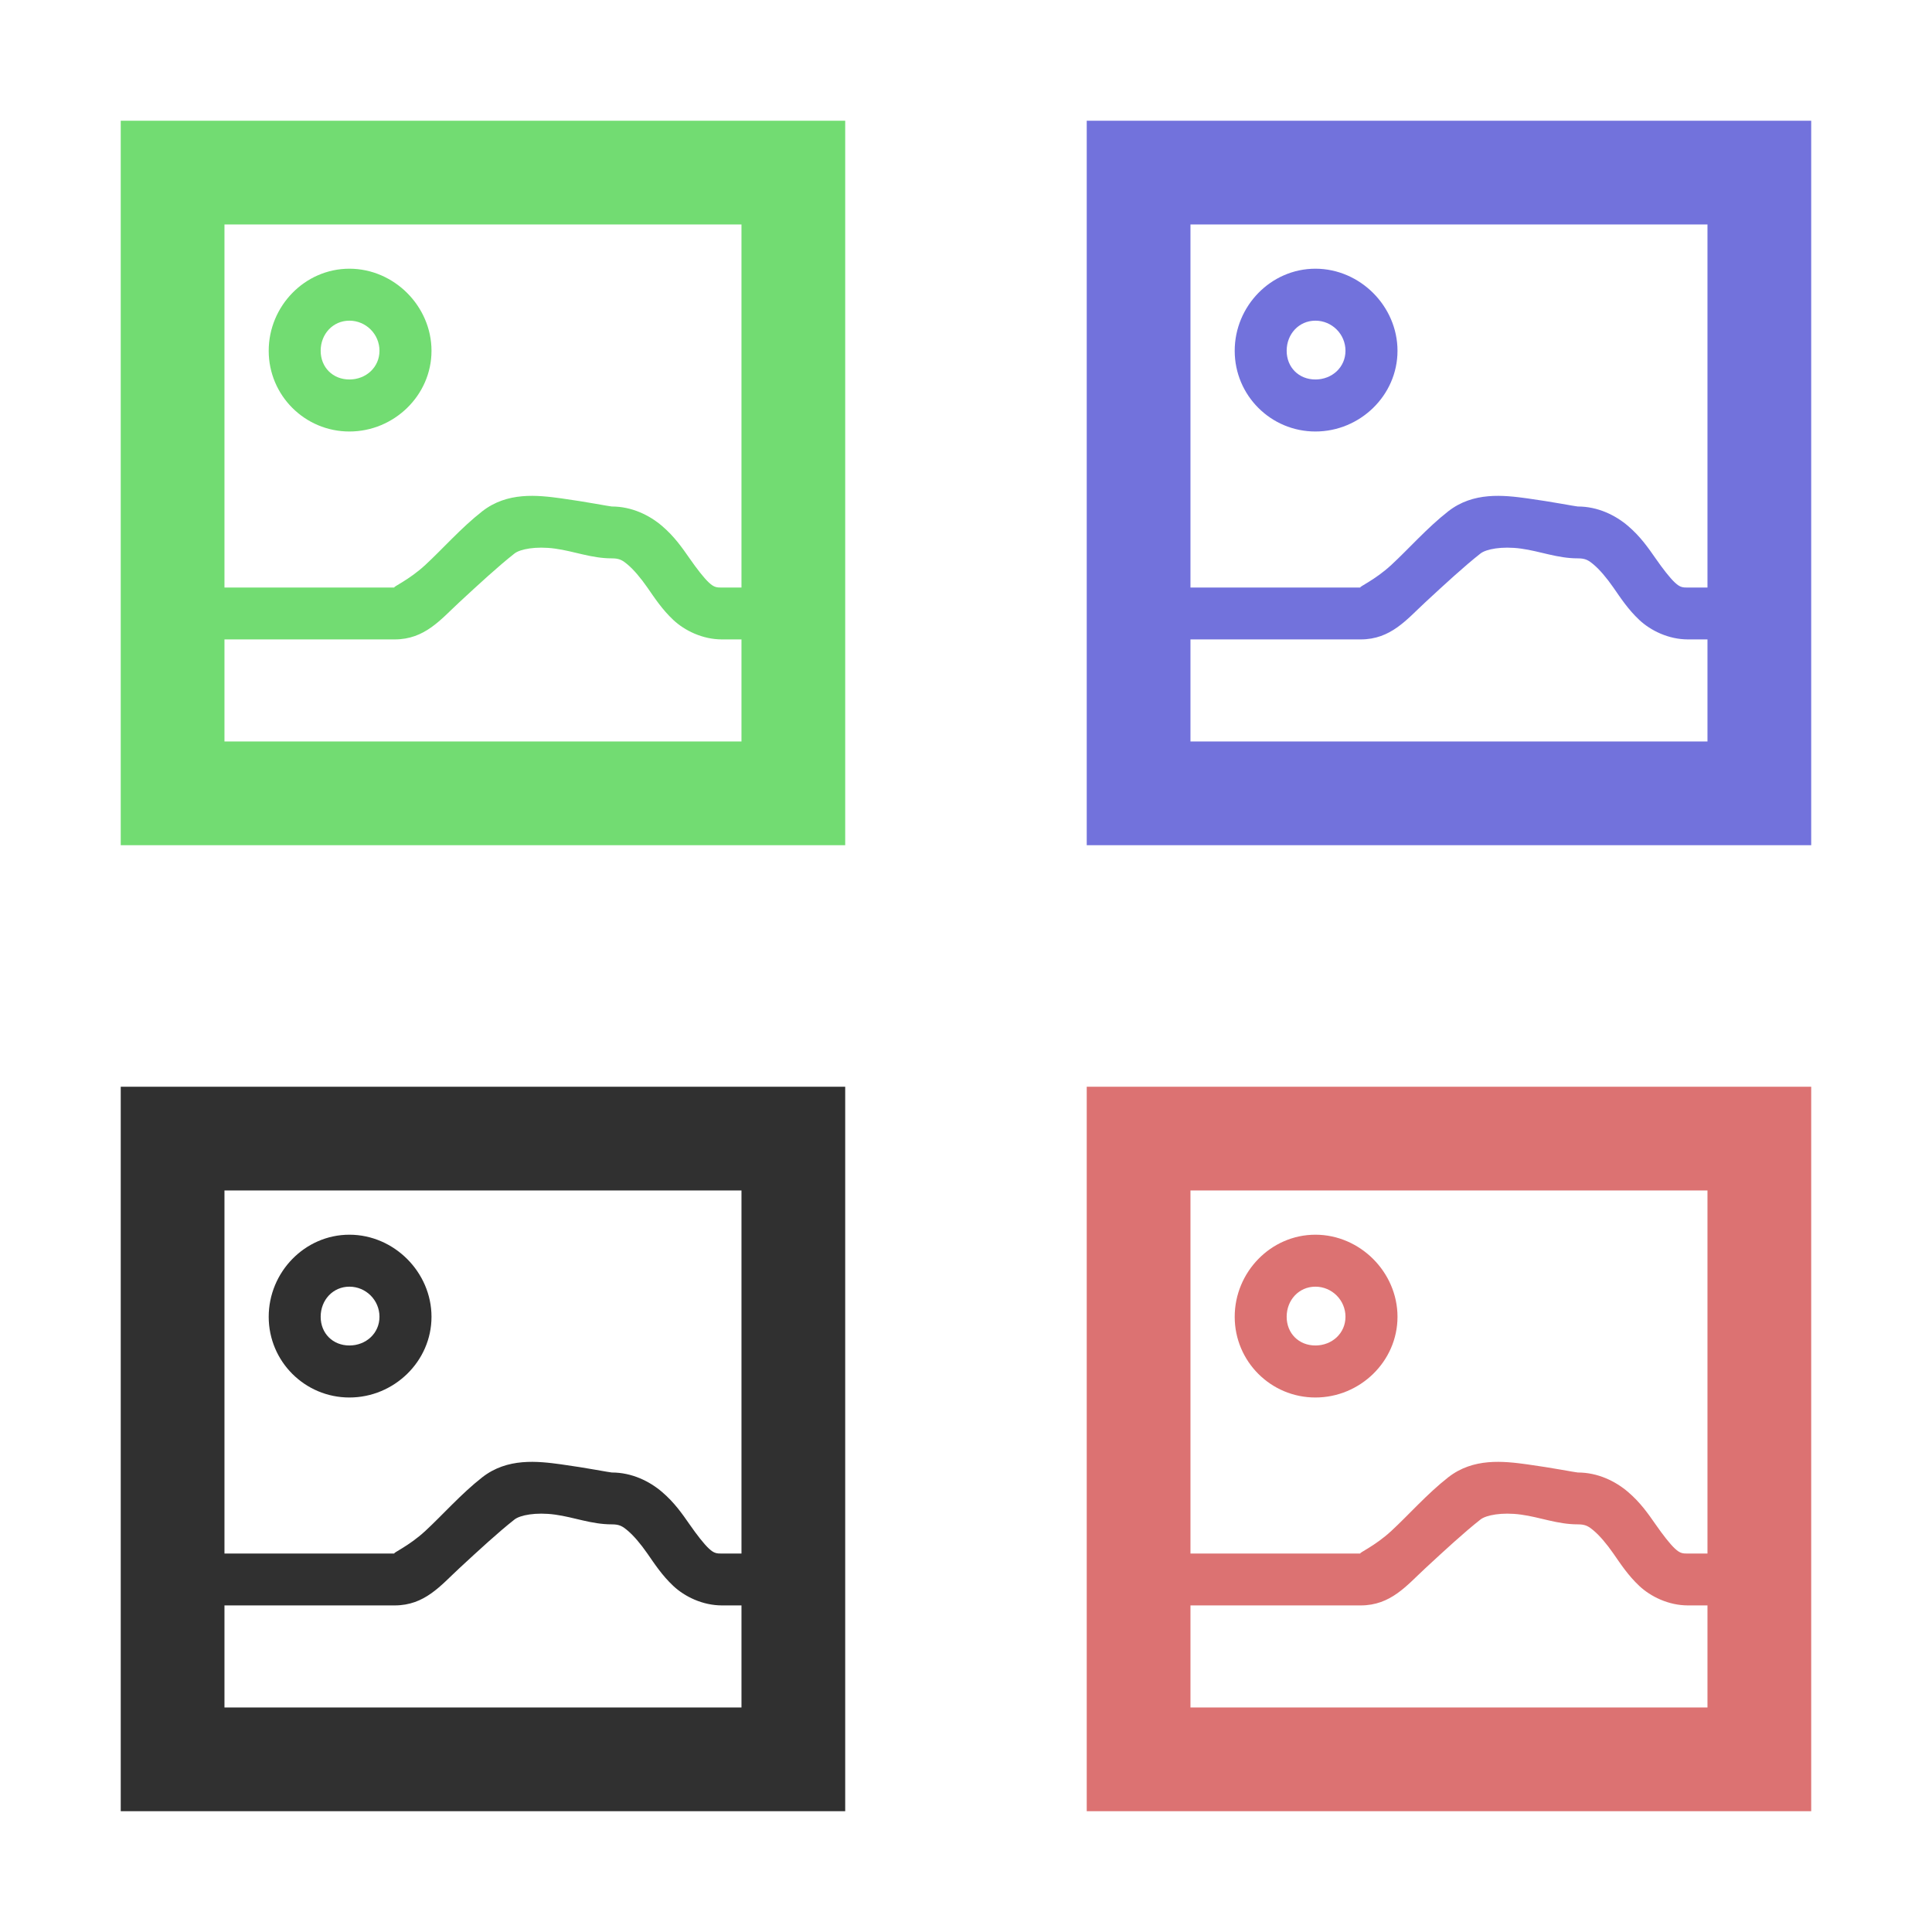 <?xml version="1.0" encoding="UTF-8" standalone="no"?>
<!-- Created with Inkscape (http://www.inkscape.org/) -->

<svg
   xmlns:dc="http://purl.org/dc/elements/1.1/"
   xmlns:cc="http://creativecommons.org/ns#"
   xmlns:rdf="http://www.w3.org/1999/02/22-rdf-syntax-ns#"
   xmlns:svg="http://www.w3.org/2000/svg"
   xmlns="http://www.w3.org/2000/svg"
   xmlns:sodipodi="http://sodipodi.sourceforge.net/DTD/sodipodi-0.dtd"
   xmlns:inkscape="http://www.inkscape.org/namespaces/inkscape"
   width="128"
   height="128"
   viewBox="0 0 128 128"
   id="svg2"
   version="1.1"
   inkscape:version="0.91 r13725"
   sodipodi:docname="image-model-icon.svg"
   inkscape:export-filename="/mnt/Data/Projetos/Faculdade/IC/Aplicativo/libcream/data/icons/image-model-icon.png"
   inkscape:export-xdpi="90"
   inkscape:export-ydpi="90">
  <defs
     id="defs4" />
  <sodipodi:namedview
     id="base"
     pagecolor="#ffffff"
     bordercolor="#666666"
     borderopacity="1.0"
     inkscape:pageopacity="0.0"
     inkscape:pageshadow="2"
     inkscape:zoom="2.0976562"
     inkscape:cx="-31.479708"
     inkscape:cy="24.777965"
     inkscape:document-units="px"
     inkscape:current-layer="layer1"
     showgrid="false"
     units="px"
     inkscape:window-width="1366"
     inkscape:window-height="704"
     inkscape:window-x="0"
     inkscape:window-y="27"
     inkscape:window-maximized="1" />
  <g
     inkscape:label="Camada 1"
     inkscape:groupmode="layer"
     id="layer1"
     transform="translate(0,-924.362)">
    <g
       transform="matrix(3.436,0,0,3.436,4.457,992.819)"
       id="g3535"
       style="fill:#303030;fill-opacity:1">
      <g
         id="g3537"
         inkscape:label="status"
         style="display:inline;fill:#303030;fill-opacity:1"
         transform="translate(-621.031,-301.031)" />
      <g
         id="g3539"
         inkscape:label="devices"
         style="display:inline;fill:#303030;fill-opacity:1"
         transform="translate(-621.031,-301.031)" />
      <g
         id="g3541"
         inkscape:label="apps"
         transform="translate(-621.031,-301.031)"
         style="fill:#303030;fill-opacity:1" />
      <g
         id="g3543"
         inkscape:label="places"
         style="display:inline;fill:#303030;fill-opacity:1"
         transform="translate(-621.031,-301.031)" />
      <g
         id="g3545"
         inkscape:label="mimetypes"
         transform="translate(-621.031,-301.031)"
         style="fill:#303030;fill-opacity:1">
        <path
           inkscape:connector-curvature="0"
           d="m 622.062,302.062 0,1 0,11.969 0,1 1,0 11.969,0 1,0 0,-1 0,-11.969 0,-1 -1,0 -11.969,0 -1,0 z m 2,2 9.969,0 0,9.969 -9.969,0 0,-9.969 z"
           id="path3547"
           style="color:#000000;font-style:normal;font-variant:normal;font-weight:normal;font-stretch:normal;font-size:medium;line-height:normal;font-family:Sans;-inkscape-font-specification:Sans;text-indent:0;text-align:start;text-decoration:none;text-decoration-line:none;letter-spacing:normal;word-spacing:normal;text-transform:none;direction:ltr;block-progression:tb;writing-mode:lr-tb;baseline-shift:baseline;text-anchor:start;display:inline;overflow:visible;visibility:visible;fill:#303030;fill-opacity:1;stroke:none;stroke-width:2;marker:none;enable-background:new" />
        <path
           inkscape:connector-curvature="0"
           d="m 630.562,309.344 c -0.466,-0.064 -1.046,-0.13 -1.531,0.25 -0.403,0.315 -0.765,0.727 -1.094,1.031 -0.328,0.304 -0.66,0.438 -0.594,0.438 l -3.844,0 0,1 3.844,0 c 0.582,0 0.886,-0.382 1.25,-0.719 0.364,-0.337 0.751,-0.694 1.062,-0.938 0.106,-0.083 0.409,-0.145 0.781,-0.094 0.373,0.051 0.7,0.188 1.094,0.188 0.146,0 0.204,0.033 0.312,0.125 0.108,0.092 0.24,0.244 0.375,0.438 0.135,0.194 0.282,0.421 0.5,0.625 0.218,0.204 0.562,0.375 0.938,0.375 l 0.844,0 0,-1 -0.844,0 c -0.099,0 -0.151,-0.002 -0.25,-0.094 -0.099,-0.092 -0.235,-0.268 -0.375,-0.469 -0.14,-0.201 -0.292,-0.421 -0.531,-0.625 -0.239,-0.204 -0.578,-0.375 -0.969,-0.375 -0.033,0 -0.502,-0.092 -0.969,-0.156 z"
           id="path3549"
           style="color:#000000;font-style:normal;font-variant:normal;font-weight:normal;font-stretch:normal;font-size:medium;line-height:normal;font-family:Sans;-inkscape-font-specification:Sans;text-indent:0;text-align:start;text-decoration:none;text-decoration-line:none;letter-spacing:normal;word-spacing:normal;text-transform:none;direction:ltr;block-progression:tb;writing-mode:lr-tb;baseline-shift:baseline;text-anchor:start;display:inline;overflow:visible;visibility:visible;fill:#303030;fill-opacity:1;stroke:none;stroke-width:1;marker:none;enable-background:accumulate" />
        <path
           inkscape:connector-curvature="0"
           d="m 626.471,304.915 c -0.86,0 -1.556,0.722 -1.556,1.583 0,0.86 0.696,1.556 1.556,1.556 0.86,0 1.583,-0.696 1.583,-1.556 0,-0.86 -0.722,-1.583 -1.583,-1.583 z m 0,1.002 c 0.32,0 0.58,0.261 0.58,0.58 0,0.32 -0.261,0.554 -0.58,0.554 -0.32,0 -0.554,-0.234 -0.554,-0.554 0,-0.32 0.234,-0.58 0.554,-0.58 z"
           id="path3551"
           style="color:#000000;font-style:normal;font-variant:normal;font-weight:normal;font-stretch:normal;font-size:medium;line-height:normal;font-family:Sans;-inkscape-font-specification:Sans;text-indent:0;text-align:start;text-decoration:none;text-decoration-line:none;letter-spacing:normal;word-spacing:normal;text-transform:none;direction:ltr;block-progression:tb;writing-mode:lr-tb;baseline-shift:baseline;text-anchor:start;display:inline;overflow:visible;visibility:visible;fill:#303030;fill-opacity:1;stroke:none;stroke-width:1.185;marker:none;enable-background:accumulate" />
      </g>
      <g
         id="g3553"
         inkscape:label="emblems"
         style="display:inline;fill:#303030;fill-opacity:1"
         transform="translate(-621.031,-301.031)" />
      <g
         id="g3555"
         inkscape:label="emotes"
         style="display:inline;fill:#303030;fill-opacity:1"
         transform="translate(-621.031,-301.031)" />
      <g
         id="g3557"
         inkscape:label="categories"
         style="display:inline;fill:#303030;fill-opacity:1"
         transform="translate(-621.031,-301.031)" />
      <g
         id="g3559"
         inkscape:label="actions"
         style="display:inline;fill:#303030;fill-opacity:1"
         transform="translate(-621.031,-301.031)" />
    </g>
    <g
       id="g3521"
       transform="matrix(3.436,0,0,3.436,4.457,928.819)"
       style="fill:#72dc72;fill-opacity:1">
      <g
         transform="translate(-621.031,-301.031)"
         style="display:inline;fill:#72dc72;fill-opacity:1"
         inkscape:label="status"
         id="layer9" />
      <g
         transform="translate(-621.031,-301.031)"
         style="display:inline;fill:#72dc72;fill-opacity:1"
         inkscape:label="devices"
         id="layer10" />
      <g
         transform="translate(-621.031,-301.031)"
         inkscape:label="apps"
         id="layer11"
         style="fill:#72dc72;fill-opacity:1" />
      <g
         transform="translate(-621.031,-301.031)"
         style="display:inline;fill:#72dc72;fill-opacity:1"
         inkscape:label="places"
         id="layer13" />
      <g
         transform="translate(-621.031,-301.031)"
         inkscape:label="mimetypes"
         id="layer14"
         style="fill:#72dc72;fill-opacity:1">
        <path
           style="color:#000000;font-style:normal;font-variant:normal;font-weight:normal;font-stretch:normal;font-size:medium;line-height:normal;font-family:Sans;-inkscape-font-specification:Sans;text-indent:0;text-align:start;text-decoration:none;text-decoration-line:none;letter-spacing:normal;word-spacing:normal;text-transform:none;direction:ltr;block-progression:tb;writing-mode:lr-tb;baseline-shift:baseline;text-anchor:start;display:inline;overflow:visible;visibility:visible;fill:#72dc72;fill-opacity:1;stroke:none;stroke-width:2;marker:none;enable-background:new"
           id="rect35282"
           d="m 622.062,302.062 0,1 0,11.969 0,1 1,0 11.969,0 1,0 0,-1 0,-11.969 0,-1 -1,0 -11.969,0 -1,0 z m 2,2 9.969,0 0,9.969 -9.969,0 0,-9.969 z"
           inkscape:connector-curvature="0" />
        <path
           style="color:#000000;font-style:normal;font-variant:normal;font-weight:normal;font-stretch:normal;font-size:medium;line-height:normal;font-family:Sans;-inkscape-font-specification:Sans;text-indent:0;text-align:start;text-decoration:none;text-decoration-line:none;letter-spacing:normal;word-spacing:normal;text-transform:none;direction:ltr;block-progression:tb;writing-mode:lr-tb;baseline-shift:baseline;text-anchor:start;display:inline;overflow:visible;visibility:visible;fill:#72dc72;fill-opacity:1;stroke:none;stroke-width:1;marker:none;enable-background:accumulate"
           id="path35302"
           d="m 630.562,309.344 c -0.466,-0.064 -1.046,-0.13 -1.531,0.25 -0.403,0.315 -0.765,0.727 -1.094,1.031 -0.328,0.304 -0.66,0.438 -0.594,0.438 l -3.844,0 0,1 3.844,0 c 0.582,0 0.886,-0.382 1.25,-0.719 0.364,-0.337 0.751,-0.694 1.062,-0.938 0.106,-0.083 0.409,-0.145 0.781,-0.094 0.373,0.051 0.7,0.188 1.094,0.188 0.146,0 0.204,0.033 0.312,0.125 0.108,0.092 0.24,0.244 0.375,0.438 0.135,0.194 0.282,0.421 0.5,0.625 0.218,0.204 0.562,0.375 0.938,0.375 l 0.844,0 0,-1 -0.844,0 c -0.099,0 -0.151,-0.002 -0.25,-0.094 -0.099,-0.092 -0.235,-0.268 -0.375,-0.469 -0.14,-0.201 -0.292,-0.421 -0.531,-0.625 -0.239,-0.204 -0.578,-0.375 -0.969,-0.375 -0.033,0 -0.502,-0.092 -0.969,-0.156 z"
           inkscape:connector-curvature="0" />
        <path
           style="color:#000000;font-style:normal;font-variant:normal;font-weight:normal;font-stretch:normal;font-size:medium;line-height:normal;font-family:Sans;-inkscape-font-specification:Sans;text-indent:0;text-align:start;text-decoration:none;text-decoration-line:none;letter-spacing:normal;word-spacing:normal;text-transform:none;direction:ltr;block-progression:tb;writing-mode:lr-tb;baseline-shift:baseline;text-anchor:start;display:inline;overflow:visible;visibility:visible;fill:#72dc72;fill-opacity:1;stroke:none;stroke-width:1.185;marker:none;enable-background:accumulate"
           id="path35306"
           d="m 626.471,304.915 c -0.86,0 -1.556,0.722 -1.556,1.583 0,0.86 0.696,1.556 1.556,1.556 0.86,0 1.583,-0.696 1.583,-1.556 0,-0.86 -0.722,-1.583 -1.583,-1.583 z m 0,1.002 c 0.32,0 0.58,0.261 0.58,0.58 0,0.32 -0.261,0.554 -0.58,0.554 -0.32,0 -0.554,-0.234 -0.554,-0.554 0,-0.32 0.234,-0.58 0.554,-0.58 z"
           inkscape:connector-curvature="0" />
      </g>
      <g
         transform="translate(-621.031,-301.031)"
         style="display:inline;fill:#72dc72;fill-opacity:1"
         inkscape:label="emblems"
         id="layer15" />
      <g
         transform="translate(-621.031,-301.031)"
         style="display:inline;fill:#72dc72;fill-opacity:1"
         inkscape:label="emotes"
         id="g71291" />
      <g
         transform="translate(-621.031,-301.031)"
         style="display:inline;fill:#72dc72;fill-opacity:1"
         inkscape:label="categories"
         id="g4953" />
      <g
         transform="translate(-621.031,-301.031)"
         style="display:inline;fill:#72dc72;fill-opacity:1"
         inkscape:label="actions"
         id="layer12" />
    </g>
    <g
       id="g3561"
       transform="matrix(3.436,0,0,3.436,68.457,928.819)"
       style="fill:#7272dc;fill-opacity:1">
      <g
         transform="translate(-621.031,-301.031)"
         style="display:inline;fill:#7272dc;fill-opacity:1"
         inkscape:label="status"
         id="g3563" />
      <g
         transform="translate(-621.031,-301.031)"
         style="display:inline;fill:#7272dc;fill-opacity:1"
         inkscape:label="devices"
         id="g3565" />
      <g
         transform="translate(-621.031,-301.031)"
         inkscape:label="apps"
         id="g3567"
         style="fill:#7272dc;fill-opacity:1" />
      <g
         transform="translate(-621.031,-301.031)"
         style="display:inline;fill:#7272dc;fill-opacity:1"
         inkscape:label="places"
         id="g3569" />
      <g
         transform="translate(-621.031,-301.031)"
         inkscape:label="mimetypes"
         id="g3571"
         style="fill:#7272dc;fill-opacity:1">
        <path
           style="color:#000000;font-style:normal;font-variant:normal;font-weight:normal;font-stretch:normal;font-size:medium;line-height:normal;font-family:Sans;-inkscape-font-specification:Sans;text-indent:0;text-align:start;text-decoration:none;text-decoration-line:none;letter-spacing:normal;word-spacing:normal;text-transform:none;direction:ltr;block-progression:tb;writing-mode:lr-tb;baseline-shift:baseline;text-anchor:start;display:inline;overflow:visible;visibility:visible;fill:#7272dc;fill-opacity:1;stroke:none;stroke-width:2;marker:none;enable-background:new"
           id="path3573"
           d="m 622.062,302.062 0,1 0,11.969 0,1 1,0 11.969,0 1,0 0,-1 0,-11.969 0,-1 -1,0 -11.969,0 -1,0 z m 2,2 9.969,0 0,9.969 -9.969,0 0,-9.969 z"
           inkscape:connector-curvature="0" />
        <path
           style="color:#000000;font-style:normal;font-variant:normal;font-weight:normal;font-stretch:normal;font-size:medium;line-height:normal;font-family:Sans;-inkscape-font-specification:Sans;text-indent:0;text-align:start;text-decoration:none;text-decoration-line:none;letter-spacing:normal;word-spacing:normal;text-transform:none;direction:ltr;block-progression:tb;writing-mode:lr-tb;baseline-shift:baseline;text-anchor:start;display:inline;overflow:visible;visibility:visible;fill:#7272dc;fill-opacity:1;stroke:none;stroke-width:1;marker:none;enable-background:accumulate"
           id="path3575"
           d="m 630.562,309.344 c -0.466,-0.064 -1.046,-0.13 -1.531,0.25 -0.403,0.315 -0.765,0.727 -1.094,1.031 -0.328,0.304 -0.66,0.438 -0.594,0.438 l -3.844,0 0,1 3.844,0 c 0.582,0 0.886,-0.382 1.25,-0.719 0.364,-0.337 0.751,-0.694 1.062,-0.938 0.106,-0.083 0.409,-0.145 0.781,-0.094 0.373,0.051 0.7,0.188 1.094,0.188 0.146,0 0.204,0.033 0.312,0.125 0.108,0.092 0.24,0.244 0.375,0.438 0.135,0.194 0.282,0.421 0.5,0.625 0.218,0.204 0.562,0.375 0.938,0.375 l 0.844,0 0,-1 -0.844,0 c -0.099,0 -0.151,-0.002 -0.25,-0.094 -0.099,-0.092 -0.235,-0.268 -0.375,-0.469 -0.14,-0.201 -0.292,-0.421 -0.531,-0.625 -0.239,-0.204 -0.578,-0.375 -0.969,-0.375 -0.033,0 -0.502,-0.092 -0.969,-0.156 z"
           inkscape:connector-curvature="0" />
        <path
           style="color:#000000;font-style:normal;font-variant:normal;font-weight:normal;font-stretch:normal;font-size:medium;line-height:normal;font-family:Sans;-inkscape-font-specification:Sans;text-indent:0;text-align:start;text-decoration:none;text-decoration-line:none;letter-spacing:normal;word-spacing:normal;text-transform:none;direction:ltr;block-progression:tb;writing-mode:lr-tb;baseline-shift:baseline;text-anchor:start;display:inline;overflow:visible;visibility:visible;fill:#7272dc;fill-opacity:1;stroke:none;stroke-width:1.185;marker:none;enable-background:accumulate"
           id="path3577"
           d="m 626.471,304.915 c -0.86,0 -1.556,0.722 -1.556,1.583 0,0.86 0.696,1.556 1.556,1.556 0.86,0 1.583,-0.696 1.583,-1.556 0,-0.86 -0.722,-1.583 -1.583,-1.583 z m 0,1.002 c 0.32,0 0.58,0.261 0.58,0.58 0,0.32 -0.261,0.554 -0.58,0.554 -0.32,0 -0.554,-0.234 -0.554,-0.554 0,-0.32 0.234,-0.58 0.554,-0.58 z"
           inkscape:connector-curvature="0" />
      </g>
      <g
         transform="translate(-621.031,-301.031)"
         style="display:inline;fill:#7272dc;fill-opacity:1"
         inkscape:label="emblems"
         id="g3579" />
      <g
         transform="translate(-621.031,-301.031)"
         style="display:inline;fill:#7272dc;fill-opacity:1"
         inkscape:label="emotes"
         id="g3581" />
      <g
         transform="translate(-621.031,-301.031)"
         style="display:inline;fill:#7272dc;fill-opacity:1"
         inkscape:label="categories"
         id="g3583" />
      <g
         transform="translate(-621.031,-301.031)"
         style="display:inline;fill:#7272dc;fill-opacity:1"
         inkscape:label="actions"
         id="g3585" />
    </g>
    <g
       style="fill:#dc7272;fill-opacity:1"
       id="g4387"
       transform="matrix(3.436,0,0,3.436,68.457,992.819)">
      <g
         transform="translate(-621.031,-301.031)"
         style="display:inline;fill:#dc7272;fill-opacity:1"
         inkscape:label="status"
         id="g4389" />
      <g
         transform="translate(-621.031,-301.031)"
         style="display:inline;fill:#dc7272;fill-opacity:1"
         inkscape:label="devices"
         id="g4391" />
      <g
         style="fill:#dc7272;fill-opacity:1"
         transform="translate(-621.031,-301.031)"
         inkscape:label="apps"
         id="g4393" />
      <g
         transform="translate(-621.031,-301.031)"
         style="display:inline;fill:#dc7272;fill-opacity:1"
         inkscape:label="places"
         id="g4395" />
      <g
         style="fill:#dc7272;fill-opacity:1"
         transform="translate(-621.031,-301.031)"
         inkscape:label="mimetypes"
         id="g4397">
        <path
           style="color:#000000;font-style:normal;font-variant:normal;font-weight:normal;font-stretch:normal;font-size:medium;line-height:normal;font-family:Sans;-inkscape-font-specification:Sans;text-indent:0;text-align:start;text-decoration:none;text-decoration-line:none;letter-spacing:normal;word-spacing:normal;text-transform:none;direction:ltr;block-progression:tb;writing-mode:lr-tb;baseline-shift:baseline;text-anchor:start;display:inline;overflow:visible;visibility:visible;fill:#dc7272;fill-opacity:1;stroke:none;stroke-width:2;marker:none;enable-background:new"
           id="path4399"
           d="m 622.062,302.062 0,1 0,11.969 0,1 1,0 11.969,0 1,0 0,-1 0,-11.969 0,-1 -1,0 -11.969,0 -1,0 z m 2,2 9.969,0 0,9.969 -9.969,0 0,-9.969 z"
           inkscape:connector-curvature="0" />
        <path
           style="color:#000000;font-style:normal;font-variant:normal;font-weight:normal;font-stretch:normal;font-size:medium;line-height:normal;font-family:Sans;-inkscape-font-specification:Sans;text-indent:0;text-align:start;text-decoration:none;text-decoration-line:none;letter-spacing:normal;word-spacing:normal;text-transform:none;direction:ltr;block-progression:tb;writing-mode:lr-tb;baseline-shift:baseline;text-anchor:start;display:inline;overflow:visible;visibility:visible;fill:#dc7272;fill-opacity:1;stroke:none;stroke-width:1;marker:none;enable-background:accumulate"
           id="path4401"
           d="m 630.562,309.344 c -0.466,-0.064 -1.046,-0.13 -1.531,0.25 -0.403,0.315 -0.765,0.727 -1.094,1.031 -0.328,0.304 -0.66,0.438 -0.594,0.438 l -3.844,0 0,1 3.844,0 c 0.582,0 0.886,-0.382 1.25,-0.719 0.364,-0.337 0.751,-0.694 1.062,-0.938 0.106,-0.083 0.409,-0.145 0.781,-0.094 0.373,0.051 0.7,0.188 1.094,0.188 0.146,0 0.204,0.033 0.312,0.125 0.108,0.092 0.24,0.244 0.375,0.438 0.135,0.194 0.282,0.421 0.5,0.625 0.218,0.204 0.562,0.375 0.938,0.375 l 0.844,0 0,-1 -0.844,0 c -0.099,0 -0.151,-0.002 -0.25,-0.094 -0.099,-0.092 -0.235,-0.268 -0.375,-0.469 -0.14,-0.201 -0.292,-0.421 -0.531,-0.625 -0.239,-0.204 -0.578,-0.375 -0.969,-0.375 -0.033,0 -0.502,-0.092 -0.969,-0.156 z"
           inkscape:connector-curvature="0" />
        <path
           style="color:#000000;font-style:normal;font-variant:normal;font-weight:normal;font-stretch:normal;font-size:medium;line-height:normal;font-family:Sans;-inkscape-font-specification:Sans;text-indent:0;text-align:start;text-decoration:none;text-decoration-line:none;letter-spacing:normal;word-spacing:normal;text-transform:none;direction:ltr;block-progression:tb;writing-mode:lr-tb;baseline-shift:baseline;text-anchor:start;display:inline;overflow:visible;visibility:visible;fill:#dc7272;fill-opacity:1;stroke:none;stroke-width:1.185;marker:none;enable-background:accumulate"
           id="path4403"
           d="m 626.471,304.915 c -0.86,0 -1.556,0.722 -1.556,1.583 0,0.86 0.696,1.556 1.556,1.556 0.86,0 1.583,-0.696 1.583,-1.556 0,-0.86 -0.722,-1.583 -1.583,-1.583 z m 0,1.002 c 0.32,0 0.58,0.261 0.58,0.58 0,0.32 -0.261,0.554 -0.58,0.554 -0.32,0 -0.554,-0.234 -0.554,-0.554 0,-0.32 0.234,-0.58 0.554,-0.58 z"
           inkscape:connector-curvature="0" />
      </g>
      <g
         transform="translate(-621.031,-301.031)"
         style="display:inline;fill:#dc7272;fill-opacity:1"
         inkscape:label="emblems"
         id="g4405" />
      <g
         transform="translate(-621.031,-301.031)"
         style="display:inline;fill:#dc7272;fill-opacity:1"
         inkscape:label="emotes"
         id="g4407" />
      <g
         transform="translate(-621.031,-301.031)"
         style="display:inline;fill:#dc7272;fill-opacity:1"
         inkscape:label="categories"
         id="g4409" />
      <g
         transform="translate(-621.031,-301.031)"
         style="display:inline;fill:#dc7272;fill-opacity:1"
         inkscape:label="actions"
         id="g4411" />
    </g>
  </g>
</svg>
